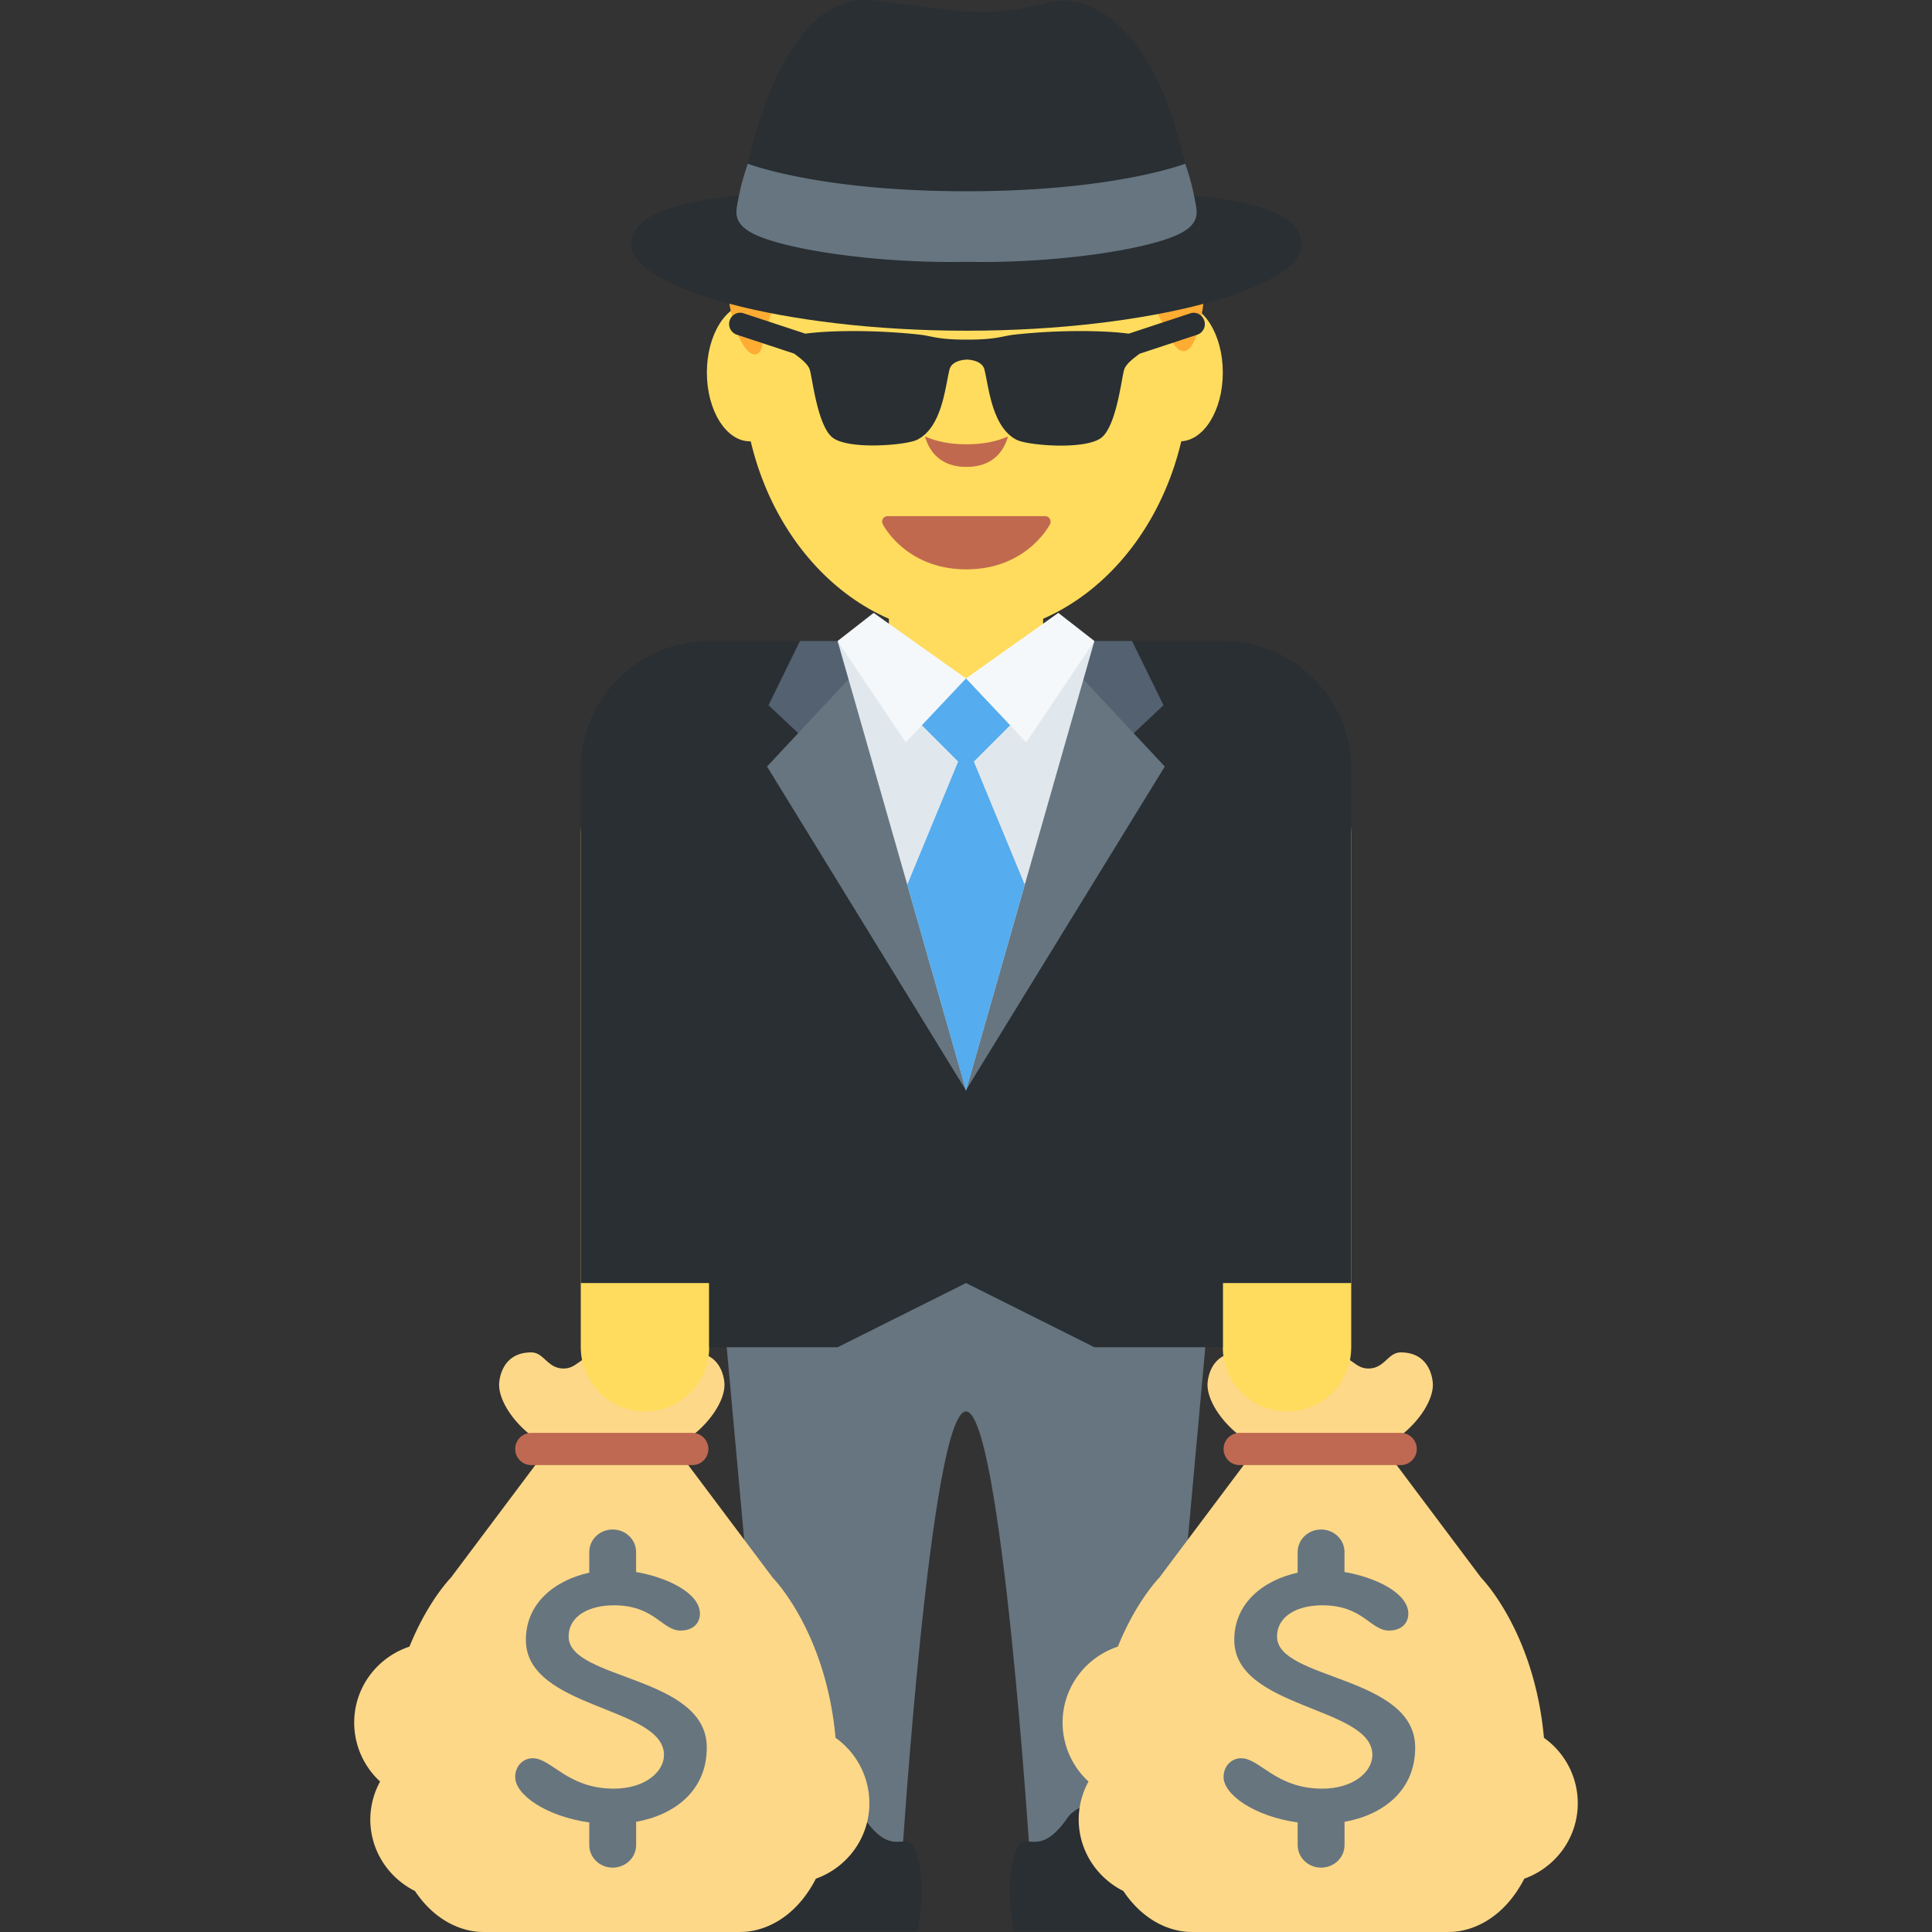 <svg xmlns="http://www.w3.org/2000/svg" width="1000" height="1000"><rect width="100%" height="100%" fill="#333333" stroke="none"/><path d="m367.074 630.053 33.231 365.544h66.464S481.656 762.978 500 762.978c18.377 0 33.23 232.619 33.23 232.619h66.465l33.23-365.544h-99.694z" style="fill:#66757f;stroke-width:33.231" transform="translate(0 -32.417)"/><path d="M389.958 1007.867c-15.5-1.417-5.334-19 1.722-24.917 7.833-6.611 20.389-12.25 26.694-23.667 6.973-12.639 40.695-10.972 47.806-.639 12.694 18.445 18.333 4.973 22 13.556 5.889 13.722 1.389 35.667 1.389 35.667zm240.722 0c15.5-1.417 5.333-19-1.722-24.917-7.833-6.611-20.389-12.25-26.695-23.667-6.972-12.639-40.694-10.972-47.805-.639-12.695 18.445-18.333 4.973-22 13.556-5.889 13.722-1.389 35.667-1.389 35.667z" style="fill:#292f33;stroke-width:27.778" transform="matrix(1.196 0 0 1.196 -110.51 -205.741)"/><path d="M31.898 23.938C31.3 17.32 28 14 28 14l-6-8h-8l-6 8s-1.419 1.433-2.567 4.275C3.444 18.935 2 20.789 2 23a4.97 4.97 0 0 0 1.609 3.655A4.94 4.94 0 0 0 3 29c0 1.958 1.136 3.636 2.775 4.456C7.058 35.378 8.772 36 10 36h16c1.379 0 3.373-.779 4.678-3.31C32.609 31.999 34 30.17 34 28a4.99 4.99 0 0 0-2.102-4.062M18 6c.55 0 1.058-.158 1.5-.416.443.258.951.416 1.5.416 1.657 0 4-2.344 4-4 0 0 0-2-2-2-.788 0-1 1-2 1s-1-1-3-1-2 1-3 1-1.211-1-2-1c-2 0-2 2-2 2 0 1.656 2.344 4 4 4 .549 0 1.057-.158 1.5-.416.443.258.951.416 1.5.416" style="fill:#fdd888" transform="matrix(8.333 0 0 8.333 533.333 700)"/><path d="M24 6a1 1 0 0 1-1 1H13a1 1 0 0 1 0-2h10a1 1 0 0 1 1 1" style="fill:#bf6952" transform="matrix(8.333 0 0 8.333 533.333 700)"/><path d="M23.901 24.542c0-4.477-8.581-4.185-8.581-6.886 0-1.308 1.301-1.947 2.811-1.947 2.538 0 2.99 1.569 4.139 1.569.813 0 1.205-.493 1.205-1.046 0-1.284-2.024-2.256-3.965-2.592V12.4c0-.773-.65-1.4-1.454-1.4-.805 0-1.456.627-1.456 1.4v1.283c-2.116.463-3.937 1.875-3.937 4.176 0 4.299 8.579 4.125 8.579 7.145 0 1.047-1.178 2.093-3.111 2.093-2.901 0-3.867-1.889-5.045-1.889-.574 0-1.087.464-1.087 1.164 0 1.113 1.938 2.451 4.603 2.824l-.001.01v1.398c0 .772.652 1.4 1.456 1.4s1.455-.628 1.455-1.4v-1.398c0-.017-.008-.03-.009-.045 2.398-.43 4.398-1.932 4.398-4.619" style="fill:#67757f" transform="matrix(8.333 0 0 8.333 533.333 700)"/><path d="M31.898 23.938C31.3 17.32 28 14 28 14l-6-8h-8l-6 8s-1.419 1.433-2.567 4.275C3.444 18.935 2 20.789 2 23a4.97 4.97 0 0 0 1.609 3.655A4.94 4.94 0 0 0 3 29c0 1.958 1.136 3.636 2.775 4.456C7.058 35.378 8.772 36 10 36h16c1.379 0 3.373-.779 4.678-3.31C32.609 31.999 34 30.17 34 28a4.99 4.99 0 0 0-2.102-4.062M18 6c.55 0 1.058-.158 1.5-.416.443.258.951.416 1.5.416 1.657 0 4-2.344 4-4 0 0 0-2-2-2-.788 0-1 1-2 1s-1-1-3-1-2 1-3 1-1.211-1-2-1c-2 0-2 2-2 2 0 1.656 2.344 4 4 4 .549 0 1.057-.158 1.5-.416.443.258.951.416 1.5.416" style="fill:#fdd888" transform="matrix(8.333 0 0 8.333 166.667 700)"/><path d="M24 6a1 1 0 0 1-1 1H13a1 1 0 0 1 0-2h10a1 1 0 0 1 1 1" style="fill:#bf6952" transform="matrix(8.333 0 0 8.333 166.667 700)"/><path d="M23.901 24.542c0-4.477-8.581-4.185-8.581-6.886 0-1.308 1.301-1.947 2.811-1.947 2.538 0 2.99 1.569 4.139 1.569.813 0 1.205-.493 1.205-1.046 0-1.284-2.024-2.256-3.965-2.592V12.4c0-.773-.65-1.4-1.454-1.4-.805 0-1.456.627-1.456 1.4v1.283c-2.116.463-3.937 1.875-3.937 4.176 0 4.299 8.579 4.125 8.579 7.145 0 1.047-1.178 2.093-3.111 2.093-2.901 0-3.867-1.889-5.045-1.889-.574 0-1.087.464-1.087 1.164 0 1.113 1.938 2.451 4.603 2.824l-.001.01v1.398c0 .772.652 1.4 1.456 1.4s1.455-.628 1.455-1.4v-1.398c0-.017-.008-.03-.009-.045 2.398-.43 4.398-1.932 4.398-4.619" style="fill:#67757f" transform="matrix(8.333 0 0 8.333 166.667 700)"/><path d="M367.074 729.746c0 18.377-14.887 33.231-33.231 33.231s-33.231-14.854-33.231-33.231V463.895c0-18.344 14.887-33.232 33.231-33.232s33.231 14.888 33.231 33.232zm332.314 0c0 18.377-14.854 33.231-33.231 33.231s-33.231-14.854-33.231-33.231V463.895c0-18.344 14.854-33.232 33.231-33.232s33.231 14.888 33.231 33.232z" style="fill:#ffdc5d;stroke-width:33.231" transform="translate(0 -32.417)"/><path d="M632.926 364.2H367.074c-36.687 0-66.462 29.776-66.462 66.463v265.852h66.462v33.231h66.463L500 696.515l66.463 33.231h66.463v-33.231h66.462V430.663c0-36.687-29.775-66.462-66.462-66.462" style="fill:#292f33;stroke-width:33.231" transform="translate(0 -32.417)"/><path d="M460.09 330.97h79.82v52.904h-79.82Zm-49.682-105.71c0 19.673-9.97 35.59-22.265 35.59s-22.265-15.95-22.265-35.59c0-19.673 9.97-35.59 22.265-35.59 12.296-.034 22.265 15.917 22.265 35.59m222.518 0c0 19.673-9.97 35.59-22.265 35.59s-22.265-15.95-22.265-35.59c0-19.673 9.969-35.59 22.265-35.59 12.295-.034 22.265 15.917 22.265 35.59" style="fill:#ffdc5d;stroke-width:33.231" transform="translate(0 -32.417)"/><path d="M500 361.077c-63.904 0-115.712-61.512-115.712-137.412S436.096 86.253 500 86.253s115.712 61.511 115.712 137.412c0 75.9-51.808 137.412-115.712 137.412" style="fill:#ffdc5d;stroke-width:33.231" transform="translate(0 -32.417)"/><path d="M543.367 300.928a2.85 2.85 0 0 0-2.426-1.363h-81.517c-.996 0-1.927.499-2.425 1.363a2.87 2.87 0 0 0-.1 2.791c.498.964 12.362 23.395 43.3 23.395 30.939 0 42.803-22.464 43.301-23.395.432-.864.366-1.927-.133-2.791m-43.101-38.548c-8.94 0-15.885-1.596-21.468-4.055 1.828 6.58 6.979 15.752 21.468 15.752s19.606-9.172 21.467-15.752c-5.583 2.46-12.528 4.055-21.467 4.055" style="fill:#c1694f;stroke-width:33.231" transform="translate(0 -32.417)"/><path d="M394.557 211.203c1.994-9.836 4.918-18.144 8.175-25.621H376.91c4.02 29.044 15.452 36.388 17.646 25.621m210.886-4.154c7.943 15.619 15.785 5.051 18.278-25.621h-31.304z" style="fill:#ffac33;stroke-width:33.231" transform="translate(0 -32.417)"/><path d="m559.817 437.31 42.403-39.878-16.284-33.231h-26.12z" style="fill:#546170;stroke-width:33.231" transform="translate(0 -32.417)"/><path d="m499.9 596.82 102.984-167.652-42.237-45.228Z" style="fill:#66757f;stroke-width:33.231" transform="translate(0 -32.417)"/><path d="m440.183 437.31-42.403-39.878 16.284-33.231h26.12z" style="fill:#546170;stroke-width:33.231" transform="translate(0 -32.417)"/><path d="M500 596.82 397.016 429.168l42.237-45.228Z" style="fill:#66757f;stroke-width:33.231" transform="translate(0 -32.417)"/><path d="M500 596.82 433.537 364.2 500 397.433l66.463-33.231Z" style="fill:#e1e8ed;stroke-width:33.231" transform="translate(0 -32.417)"/><path d="M533.231 397.432 500 383.574l-33.231 13.858 29.177 29.177-26.353 63.738L500 596.82l30.407-106.473-26.353-63.738Z" style="fill:#55acee;stroke-width:33.231" transform="translate(0 -32.417)"/><path d="M452.213 349.645 500 383.575l-31.171 33.065-35.292-52.44Zm95.574 0L500 383.575l31.171 33.065 35.292-52.44z" style="fill:#f5f8fa;stroke-width:33.231" transform="translate(0 -32.417)"/><path d="M577.23 130.816c20.337-5.516 36.255-13.658 36.255-13.658s-4.685-19.208-9.404-31.57c-14.689-38.349-39.047-57.457-61.445-51.774-33.863 8.607-49.714 3.655-90.124-1.13-40.376-4.785-58.919 55.895-65.4 84.474 0 0 10.701 9.106 29.976 13.392.73.167 1.661.266 2.426.432-69.587 3.124-92.616 11.665-92.616 28.314 0 21.932 77.628 44.297 173.434 44.297 95.773 0 173.435-22.365 173.435-44.297-.066-16.982-24.026-25.489-96.537-28.48" style="fill:#292f33;stroke-width:33.231" transform="translate(0 -32.417)"/><path d="M619.068 139.058a201 201 0 0 0-1.429-7.311c-1.595-7.477-4.187-14.589-4.187-14.589s-36.588 14.257-113.186 14.257-113.186-14.257-113.186-14.257-2.592 7.112-4.187 14.589a233 233 0 0 0-1.43 7.31c-1.595 9.073 2.692 15.32 32.102 21.568 19.939 4.22 52.572 8.009 86.668 7.31 34.095.699 66.762-3.09 86.667-7.31 29.51-6.248 33.796-12.495 32.168-21.567" style="fill:#66757f;stroke-width:33.231" transform="translate(0 -32.417)"/><path d="m616.044 194.62-31.836 10.502c-11.199-1.562-34.494-2.194-59.118.498-6.547.731-9.04 2.592-24.558 2.592-15.486 0-18.012-1.86-24.558-2.592-24.625-2.692-47.92-2.06-59.119-.498l-31.836-10.501c-3.09-1.097-6.347.631-7.344 3.688s.665 6.314 3.689 7.344l29.709 9.804c2.193 1.695 6.912 4.918 8.042 8.241 1.296 3.855 3.888 28.612 11.63 35.06 8.01 6.646 38.15 4.153 43.933 1.295 12.927-6.447 14.522-27.25 16.782-36.355 1.296-5.15 9.038-5.15 9.038-5.15s7.743 0 9.04 5.15c2.292 9.106 3.887 29.975 16.781 36.422 5.783 2.89 35.923 5.35 43.932-1.296 7.743-6.447 10.335-31.271 11.631-35.126 1.097-3.323 5.816-6.513 8.009-8.208l29.742-9.803a5.777 5.777 0 0 0 3.689-7.344c-.964-3.09-4.387-4.786-7.278-3.722" style="fill:#292f33;stroke-width:33.231" transform="translate(0 -32.417)"/></svg>